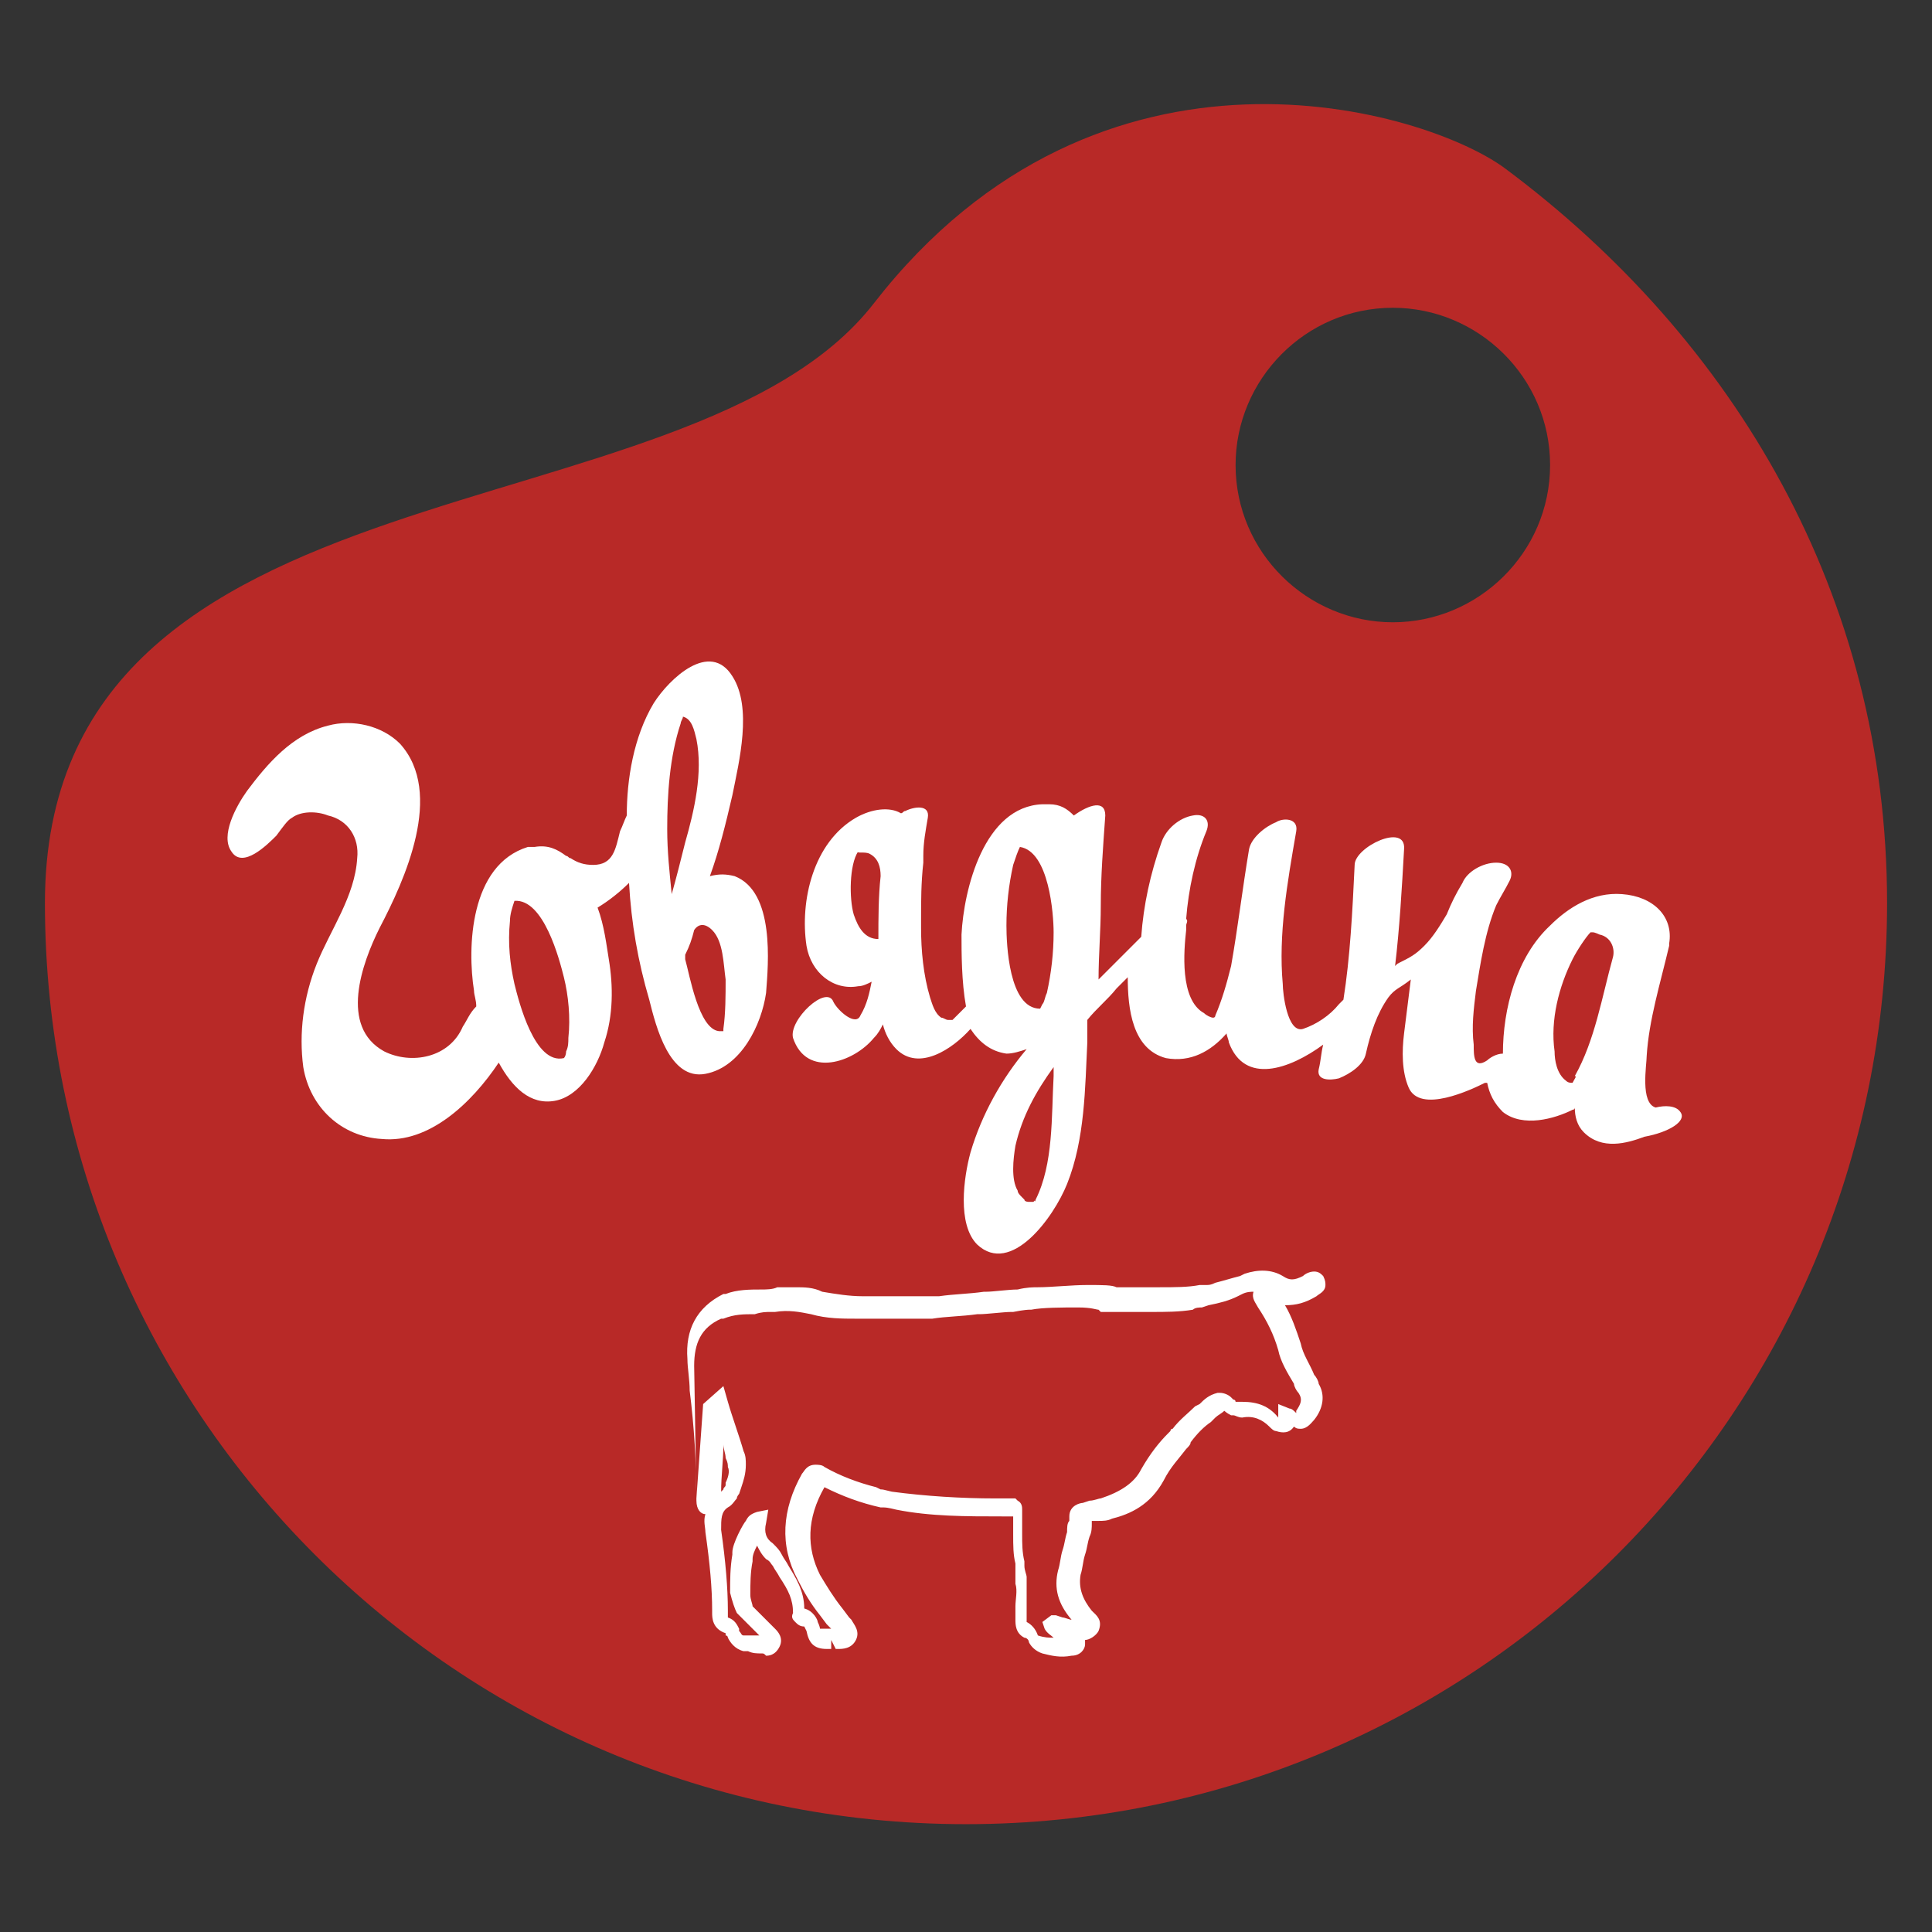 <?xml version="1.0" encoding="utf-8"?>
<!-- Generator: Adobe Illustrator 19.0.0, SVG Export Plug-In . SVG Version: 6.00 Build 0)  -->
<svg version="1.1" id="Layer_1" xmlns="http://www.w3.org/2000/svg" xmlns:xlink="http://www.w3.org/1999/xlink" x="0px" y="0px"
	 viewBox="-256 258 86 86" style="enable-background:new -256 258 86 86;" xml:space="preserve">
<rect x="-256" y="258" width="86" height="86" fill="#333333" stroke="none"/>
<style type="text/css">
	.st0{fill:#B82927;}
	.st1{fill:#FFFFFF;}
	.st2{fill:#FFFFFF;stroke:#000000;stroke-width:1.02;stroke-miterlimit:10;}
	.st3{clip-path:url(#SVGID_2_);}
</style>
<path class="st0" d="M-189,265.5c-3.5-2.6-18-7-28.1,6c-8.3,10.7-36.9,6.5-36.9,26.7c0,22.6,18.3,41,41,41c22.6,0,41-18.3,41-41
	C-172,284.5-178.8,273.1-189,265.5z M-194,285.7c-3.8,0-7-3.1-7-7c0-3.8,3.1-7,7-7c3.8,0,7,3.1,7,7
	C-187,282.6-190.2,285.7-194,285.7z"/>
<g>
	<g>
		<path class="st1" d="M-223.3,297c-0.4-0.1-0.7-0.1-1.1,0c0.4-1.1,0.7-2.3,1-3.6c0.3-1.5,0.9-3.9,0-5.3c-1-1.6-2.8,0.1-3.5,1.2
			c-0.9,1.5-1.2,3.4-1.2,5c-0.1,0.2-0.2,0.5-0.3,0.7c-0.2,0.8-0.3,1.5-1.2,1.5c-0.4,0-0.7-0.1-1-0.3c-0.1,0-0.1-0.1-0.2-0.1
			c-0.4-0.3-0.8-0.5-1.4-0.4c-0.1,0-0.1,0-0.2,0c0,0-0.1,0-0.1,0c-2.6,0.8-2.7,4.5-2.4,6.4c0,0.2,0.1,0.4,0.1,0.7
			c-0.3,0.3-0.4,0.6-0.6,0.9c-0.6,1.4-2.3,1.7-3.5,1.1c-2-1.1-1-3.9-0.2-5.5c1.1-2.1,2.9-6,0.9-8.2c-0.8-0.8-2.1-1.1-3.2-0.8
			c-1.6,0.4-2.7,1.7-3.6,2.9c-0.5,0.7-1.2,2-0.7,2.7c0.5,0.8,1.6-0.3,2-0.7c0.3-0.4,0.5-0.7,0.7-0.8c0.4-0.3,1.1-0.3,1.6-0.1
			c0.9,0.2,1.4,1,1.3,1.9c-0.1,1.7-1.2,3.2-1.8,4.7c-0.6,1.5-0.8,3.1-0.6,4.6c0.3,1.8,1.7,3.1,3.5,3.2c2.1,0.2,4-1.6,5.2-3.4
			c0.6,1.1,1.4,1.9,2.5,1.7c1.1-0.2,1.9-1.5,2.2-2.6c0.4-1.2,0.4-2.5,0.2-3.7c-0.1-0.6-0.2-1.5-0.5-2.3c0.5-0.3,1-0.7,1.4-1.1
			c0.1,1.8,0.4,3.5,0.9,5.2c0.3,1.2,0.9,3.6,2.5,3.3c1.6-0.3,2.5-2.2,2.7-3.6C-221.8,300.9-221.5,297.7-223.3,297z M-230.7,304.2
			c0,0.2,0,0.4-0.1,0.6c0,0,0,0.2-0.1,0.3c0,0,0,0,0,0c-1.3,0.3-2-2.5-2.2-3.3c-0.2-0.9-0.3-1.8-0.2-2.8c0-0.3,0.1-0.6,0.2-0.9
			c1.3-0.1,2,2.6,2.2,3.4C-230.7,302.3-230.6,303.3-230.7,304.2z M-226.3,294.9c0-1.5,0.1-3.2,0.6-4.7c0-0.1,0.1-0.2,0.1-0.3
			c0.4,0.1,0.5,0.6,0.6,1c0.3,1.5-0.1,3.2-0.5,4.6c-0.2,0.8-0.4,1.6-0.6,2.3C-226.2,296.8-226.3,295.9-226.3,294.9z M-223.7,301.6
			c0,0.7,0,1.5-0.1,2.2c0,0.1,0,0.1,0,0.1c-0.1,0-0.1,0-0.2,0c-0.9-0.1-1.3-2.5-1.5-3.2c0,0,0-0.1,0-0.1c0,0,0,0,0-0.1
			c0.2-0.4,0.3-0.7,0.4-1.1c0.2-0.3,0.5-0.3,0.8,0C-223.8,299.9-223.8,300.9-223.7,301.6z"/>
		<path class="st1" d="M-181.2,307.5c-0.2-0.3-0.7-0.3-1.1-0.2c-0.7-0.2-0.4-1.9-0.4-2.3c0.1-1.6,0.6-3.2,1-4.9c0,0,0-0.1,0-0.1
			c0.2-1.2-0.7-2.1-2.1-2.2c-1.3-0.1-2.4,0.6-3.2,1.4c-1.5,1.4-2.1,3.7-2.1,5.7c-0.3,0-0.6,0.2-0.7,0.3c-0.6,0.4-0.6-0.2-0.6-0.7
			c-0.1-0.8,0-1.6,0.1-2.4c0.2-1.2,0.4-2.6,0.9-3.8c0.2-0.4,0.4-0.7,0.6-1.1c0.2-0.4,0-0.8-0.6-0.8c-0.6,0-1.3,0.4-1.5,0.9
			c-0.3,0.5-0.5,0.9-0.7,1.4c-0.3,0.5-0.6,1-1,1.4c-0.4,0.4-0.6,0.5-1.2,0.8c0,0-0.1,0.1-0.1,0.1c0.2-1.7,0.3-3.4,0.4-5.2
			c0.1-1.2-2.2-0.1-2.2,0.7c-0.1,2.1-0.2,4.1-0.5,6c-0.1,0.1-0.1,0.1-0.2,0.2c-0.4,0.5-1,0.9-1.6,1.1c-0.7,0.2-0.9-1.6-0.9-2
			c-0.2-2.2,0.2-4.5,0.6-6.8c0.1-0.6-0.6-0.6-0.9-0.4c-0.5,0.2-1.1,0.7-1.2,1.2c-0.3,1.8-0.5,3.5-0.8,5.2c-0.2,0.8-0.4,1.5-0.7,2.2
			c0,0,0,0.1-0.1,0.1c-0.1,0-0.3-0.1-0.4-0.2c-1.1-0.6-0.9-2.8-0.8-3.7c0-0.1,0-0.1,0-0.2c0-0.1,0.1-0.2,0-0.3
			c0.1-1.3,0.4-2.7,0.9-3.9c0.2-0.5-0.1-0.8-0.6-0.7c-0.6,0.1-1.2,0.6-1.4,1.2c-0.5,1.4-0.8,2.8-0.9,4.2c-0.6,0.6-1.3,1.3-1.9,1.9
			c0-1.1,0.1-2.2,0.1-3.3c0-1.3,0.1-2.6,0.2-4c0-0.7-0.7-0.5-1.4,0c-0.3-0.3-0.6-0.5-1.1-0.5c-0.1,0-0.1,0-0.2,0c0,0-0.1,0-0.1,0
			c-2.6,0.1-3.5,3.8-3.6,5.8c0,0.8,0,2.1,0.2,3.2c-0.2,0.2-0.4,0.4-0.6,0.6c0,0-0.1,0-0.2,0c-0.1,0-0.2-0.1-0.3-0.1
			c-0.3-0.2-0.4-0.6-0.5-0.9c-0.3-1-0.4-2.1-0.4-3.1c0-0.1,0-0.2,0-0.3c0,0,0-0.1,0-0.1c0-0.8,0-1.6,0.1-2.5c0-0.1,0-0.1,0-0.2
			c0,0,0,0,0-0.1c0-0.6,0.1-1.1,0.2-1.7c0.1-0.6-0.6-0.5-1-0.3c-0.1,0-0.1,0.1-0.2,0.1c-0.5-0.3-1.3-0.2-2,0.2
			c-1.9,1.1-2.5,3.7-2.2,5.7c0.2,1.2,1.2,2,2.3,1.8c0.2,0,0.4-0.1,0.6-0.2c-0.1,0.5-0.2,1-0.5,1.5c-0.2,0.5-1-0.2-1.2-0.6
			c-0.3-0.8-2,0.8-1.8,1.6c0.6,1.8,2.7,1.1,3.6,0c0.2-0.2,0.3-0.4,0.4-0.6c0.1,0.4,0.3,0.8,0.6,1.1c1,1,2.5,0,3.3-0.9
			c0.4,0.6,0.9,1,1.6,1.1c0.3,0,0.6-0.1,0.9-0.2c-1.1,1.3-2,2.9-2.5,4.6c-0.3,1.1-0.6,3.2,0.3,4.1c1.5,1.4,3.4-1.2,4-2.7
			c0.8-2,0.8-4.3,0.9-6.3c0-0.3,0-0.7,0-1c0.4-0.5,0.9-0.9,1.3-1.4c0.2-0.2,0.4-0.4,0.5-0.5c0,1.4,0.2,3.2,1.7,3.6
			c1.1,0.2,2-0.3,2.7-1.1c0,0.1,0.1,0.3,0.1,0.4c0.7,1.9,2.7,1.2,4.2,0.1c-0.1,0.4-0.1,0.7-0.2,1.1c-0.1,0.5,0.5,0.5,0.9,0.4
			c0.5-0.2,1.1-0.6,1.2-1.1c0.2-0.9,0.5-1.8,1-2.5c0.3-0.4,0.5-0.4,1-0.8c0,0,0,0,0,0c-0.1,0.8-0.2,1.6-0.3,2.4
			c-0.1,0.8-0.1,1.7,0.2,2.4c0.5,1.2,2.8,0.1,3.4-0.2c0,0,0,0,0.1,0c0.1,0.5,0.3,0.9,0.7,1.3c0.9,0.7,2.3,0.3,3.1-0.1
			c0,0,0.1,0,0.1-0.1c0,0.4,0.1,0.8,0.4,1.1c0.8,0.8,1.9,0.5,2.7,0.2C-181.7,308.4-180.9,307.9-181.2,307.5z M-218,298.7
			c-0.2-0.7-0.2-2.2,0.2-2.8c-0.1,0.1,0.3,0,0.5,0.1c0.4,0.2,0.5,0.6,0.5,1c-0.1,0.9-0.1,1.9-0.1,2.8
			C-217.5,299.8-217.8,299.3-218,298.7z M-213.5,303.1C-213.4,303.1-213.4,303.1-213.5,303.1L-213.5,303.1z M-211.2,299.2
			c0-0.9,0.1-1.8,0.3-2.7c0.1-0.3,0.2-0.6,0.3-0.8c1.3,0.2,1.5,3,1.5,3.8c0,0.9-0.1,1.8-0.3,2.7c-0.1,0.2-0.1,0.4-0.2,0.5
			c0,0-0.1,0.2-0.1,0.2c0,0,0,0,0,0C-211.1,302.9-211.2,300-211.2,299.2z M-209.9,311.5L-209.9,311.5
			C-209.9,311.5-209.9,311.5-209.9,311.5L-209.9,311.5z M-209.9,311.4C-209.9,311.5-210,311.5-209.9,311.4c-0.1,0.1-0.1,0.1-0.1,0.1
			s-0.1,0-0.2,0c0,0-0.2,0-0.2-0.1c0,0-0.1-0.1-0.1-0.1c-0.1-0.1-0.2-0.2-0.2-0.3c-0.3-0.5-0.2-1.4-0.1-2c0.3-1.3,0.9-2.4,1.7-3.5
			c0,0.1,0,0.3,0,0.4C-209.2,307.7-209.1,309.8-209.9,311.4z M-202.1,303.4C-202.2,303.4-202.2,303.4-202.1,303.4L-202.1,303.4z
			 M-186,306.2c-0.1,0-0.2,0-0.3-0.1c-0.4-0.3-0.5-0.9-0.5-1.3c-0.2-1.4,0.2-2.9,0.8-4.1c0.2-0.4,0.6-1,0.8-1.2c0,0,0.1,0,0.1,0
			c0.1,0,0.3,0.1,0.3,0.1c0.5,0.1,0.7,0.6,0.6,1c-0.5,1.8-0.8,3.7-1.7,5.3C-185.8,305.9-185.9,306-186,306.2z"/>
	</g>
</g>
<g>
	<path class="st2" d="M-209,324.2"/>
	<g>
		<defs>
			<path id="SVGID_1_" d="M-222.1,331.6c-0.2,0-0.4,0-0.6-0.1l-0.2,0c-0.4-0.1-0.6-0.4-0.7-0.6c0,0,0-0.1-0.1-0.1c0,0,0,0,0-0.1
				c-0.6-0.2-0.6-0.7-0.6-0.9l0-0.1c0-1-0.1-2.1-0.3-3.5c0-0.2-0.1-0.5,0-0.8l0,0c-0.2,0-0.4-0.2-0.4-0.6c0-1.7-0.1-3.3-0.3-4.9
				c0-0.5-0.1-1-0.1-1.4c-0.1-1.3,0.4-2.3,1.6-2.9l0.1,0c0.5-0.2,1.1-0.2,1.6-0.2c0.2,0,0.5,0,0.7-0.1l0.2,0c0.2,0,0.4,0,0.6,0
				c0.4,0,0.8,0,1.2,0.2c0.6,0.1,1.2,0.2,1.8,0.2l1.3,0l1.6,0c0.1,0,0.4,0,0.5,0c0.7-0.1,1.3-0.1,2-0.2l0.1,0c0.3,0,1-0.1,1.4-0.1
				c0.4-0.1,0.7-0.1,0.9-0.1c0.6,0,1.5-0.1,2.2-0.1c0.7,0,1.1,0,1.3,0.1l0.5,0c0.5,0,0.9,0,1.4,0c0.7,0,1.3,0,1.8-0.1
				c0.1,0,0.2,0,0.3,0c0.1,0,0.2,0,0.4-0.1c0.4-0.1,0.7-0.2,1.1-0.3l0.2-0.1c0.6-0.2,1.2-0.2,1.7,0.1c0.3,0.2,0.5,0.2,0.9,0
				c0.1-0.1,0.3-0.2,0.5-0.2c0.2,0,0.3,0.1,0.4,0.2c0.1,0.2,0.1,0.3,0.1,0.4c0,0.3-0.3,0.4-0.4,0.5c-0.5,0.3-0.9,0.4-1.4,0.4
				c0.3,0.5,0.5,1.1,0.7,1.7c0.1,0.5,0.4,0.9,0.6,1.4c0.1,0.1,0.2,0.3,0.2,0.4c0.3,0.5,0.2,1.1-0.2,1.6c-0.1,0.1-0.3,0.4-0.6,0.4
				l0,0c-0.1,0-0.2,0-0.3-0.1c-0.2,0.3-0.5,0.3-0.8,0.2c-0.1,0-0.2-0.1-0.3-0.2c-0.3-0.3-0.7-0.5-1.2-0.4h0c-0.2,0-0.3-0.1-0.4-0.1
				c0,0,0,0-0.1,0c-0.2-0.1-0.3-0.2-0.3-0.2c0,0,0,0,0,0c-0.1,0.1-0.3,0.2-0.4,0.3l-0.2,0.2c-0.3,0.2-0.6,0.5-0.9,0.9
				c0,0.1-0.1,0.2-0.2,0.3c-0.3,0.4-0.7,0.8-1,1.4c-0.6,1.1-1.5,1.5-2.3,1.7c-0.2,0.1-0.4,0.1-0.6,0.1l-0.3,0l0,0.1
				c0,0.2,0,0.4-0.1,0.6c-0.1,0.3-0.1,0.5-0.2,0.8c-0.1,0.3-0.1,0.6-0.2,0.9c-0.1,0.6,0.1,1.1,0.5,1.6c0.2,0.2,0.5,0.4,0.3,0.9
				c-0.1,0.2-0.4,0.4-0.6,0.4c0,0.1,0,0.1,0,0.2c0,0.2-0.2,0.5-0.6,0.5c-0.5,0.1-0.9,0-1.3-0.1c-0.3-0.1-0.5-0.3-0.6-0.5
				c0-0.1-0.1-0.2-0.2-0.2c-0.4-0.2-0.4-0.6-0.4-0.8c0-0.2,0-0.4,0-0.6c0-0.3,0.1-0.7,0-1l0-0.2c0-0.1,0-0.3,0-0.4l0-0.1l0-0.2
				c-0.1-0.4-0.1-0.8-0.1-1.3c0-0.2,0-0.5,0-0.7c0,0,0-0.1,0-0.1l-0.5,0c-1.6,0-3.2,0-4.7-0.3c-0.4-0.1-0.5-0.1-0.6-0.1l-0.1,0
				c-0.9-0.2-1.7-0.5-2.5-0.9c0,0,0,0,0,0c0,0,0,0,0,0c-0.8,1.4-0.8,2.7-0.2,3.9c0.3,0.5,0.6,1,1,1.5l0.3,0.4c0,0,0.1,0.1,0.1,0.1
				c0.1,0.2,0.4,0.5,0.2,0.9c-0.2,0.4-0.6,0.4-0.8,0.4l-0.1,0l-0.2-0.4l0,0.4c-0.1,0-0.2,0-0.2,0c-0.6,0-0.8-0.3-0.9-0.8
				c-0.1-0.2-0.1-0.2-0.1-0.2c-0.2,0-0.3-0.1-0.4-0.2c-0.1-0.1-0.2-0.2-0.1-0.4c0-0.6-0.2-1-0.6-1.6c-0.1-0.2-0.2-0.3-0.3-0.5
				c-0.1-0.1-0.1-0.2-0.3-0.3c-0.2-0.2-0.3-0.4-0.4-0.6c-0.1,0.2-0.2,0.4-0.2,0.6l0,0.1c-0.1,0.5-0.1,1-0.1,1.5
				c0,0.2,0.1,0.4,0.1,0.5c0,0,0.1,0.1,0.1,0.1l0.9,0.9c0.1,0.1,0.4,0.4,0.2,0.8c-0.2,0.4-0.5,0.4-0.6,0.4
				C-222,331.6-222,331.6-222.1,331.6z M-223.8,319.7l0.2,0.7c0.2,0.7,0.5,1.5,0.7,2.2c0.1,0.2,0.1,0.4,0.1,0.6c0,0.4-0.1,0.7-0.2,1
				l-0.1,0.3c0,0-0.1,0.1-0.1,0.2c-0.1,0.1-0.2,0.3-0.4,0.4c-0.3,0.2-0.3,0.5-0.3,1c0.2,1.4,0.3,2.6,0.3,3.6l0,0.1
				c0,0.1,0,0.2,0,0.2c0.3,0.1,0.4,0.3,0.5,0.5l0,0.1c0.1,0.1,0.1,0.2,0.2,0.2l0.2,0c0.2,0,0.3,0,0.5,0l-0.9-0.9
				c0,0-0.1-0.1-0.1-0.1c-0.1-0.2-0.2-0.5-0.3-0.9c0-0.6,0-1.1,0.1-1.7l0-0.1c0-0.4,0.5-1.3,0.6-1.4c0.1-0.2,0.2-0.3,0.5-0.4
				l0.5-0.1l-0.1,0.6c-0.1,0.4,0,0.7,0.3,0.9c0.2,0.2,0.3,0.3,0.4,0.5c0.1,0.2,0.2,0.3,0.3,0.5c0.3,0.5,0.7,1.1,0.7,1.9
				c0.4,0.1,0.6,0.5,0.6,0.6c0.1,0.2,0.1,0.3,0.1,0.3c0,0,0,0,0.1,0c0.1,0,0.1,0,0.2,0c0,0,0.1,0,0.1,0l0.1,0c0,0,0,0-0.1-0.1
				c0,0-0.1-0.1-0.1-0.1l-0.3-0.4c-0.4-0.5-0.7-1-1-1.6c-0.8-1.5-0.7-3.1,0.2-4.7c0.1-0.1,0.2-0.4,0.6-0.4c0.1,0,0.3,0,0.4,0.1
				c0.7,0.4,1.5,0.7,2.3,0.9l0.2,0.1c0.1,0,0.1,0,0.5,0.1c1.5,0.2,3.1,0.3,4.6,0.3l0.9,0l0.1,0.1c0.2,0.1,0.2,0.3,0.2,0.4l0,0l0,0.2
				c0,0.3,0,0.6,0,0.9c0,0.4,0,0.8,0.1,1.2l0,0.2c0,0.2,0.1,0.4,0.1,0.5l0,0.2c0,0.4,0,0.7,0,1.1c0,0.2,0,0.3,0,0.5
				c0,0.1,0,0.2,0,0.2c0.2,0.1,0.4,0.3,0.5,0.6c0.3,0.1,0.5,0.1,0.7,0.1c-0.1-0.1-0.3-0.2-0.4-0.4l-0.1-0.3l0.4-0.3l0.2,0l0.3,0.1
				c0.1,0,0.3,0.1,0.4,0.1c-0.6-0.7-0.8-1.4-0.6-2.2c0.1-0.3,0.1-0.6,0.2-0.9c0.1-0.3,0.1-0.5,0.2-0.8c0-0.2,0-0.4,0.1-0.5l0-0.2
				c0-0.5,0.5-0.6,0.6-0.6l0.3-0.1c0.2,0,0.4-0.1,0.5-0.1c0.9-0.3,1.5-0.7,1.8-1.3c0.4-0.7,0.8-1.2,1.2-1.6l0.1-0.1
				c0,0,0-0.1,0.1-0.1c0.3-0.4,0.7-0.7,1-1l0.2-0.1c0.2-0.2,0.4-0.4,0.8-0.5l0.1,0c0.2,0,0.4,0.1,0.5,0.2c0,0,0.1,0.1,0.1,0.1
				c0,0,0.1,0,0.1,0.1c0.1,0,0.2,0,0.3,0c0.7,0,1.2,0.2,1.6,0.7c0,0,0,0,0,0l0-0.6l0.5,0.2c0.1,0,0.2,0.1,0.3,0.2c0,0,0,0,0-0.1
				c0.2-0.3,0.3-0.5,0.1-0.8c-0.1-0.1-0.2-0.3-0.2-0.4c-0.3-0.5-0.6-1-0.7-1.5c-0.2-0.7-0.5-1.3-0.9-1.9c-0.1-0.2-0.3-0.4-0.2-0.7
				l0,0c-0.1,0-0.3,0-0.5,0.1l-0.2,0.1c-0.4,0.2-0.8,0.3-1.3,0.4l-0.3,0.1c-0.1,0-0.3,0-0.4,0.1c-0.6,0.1-1.2,0.1-1.9,0.1
				c-0.5,0-0.9,0-1.4,0l-0.8,0l-0.1-0.1c-0.1,0-0.3-0.1-0.9-0.1c-0.7,0-1.6,0-2.1,0.1l-0.1,0c0,0-0.2,0-0.7,0.1c-0.1,0-0.1,0-0.1,0
				c-0.3,0-1.1,0.1-1.4,0.1l-0.1,0c-0.7,0.1-1.4,0.1-2,0.2c-0.1,0-0.4,0-0.5,0l-1.6,0l-1.3,0c-0.6,0-1.3,0-2-0.2
				c-0.5-0.1-1-0.2-1.6-0.1l-0.2,0c-0.2,0-0.4,0-0.7,0.1c-0.5,0-0.9,0-1.4,0.2l-0.1,0c-0.9,0.4-1.2,1.1-1.2,2.1
				c0,0.4,0.1,5.5,0.1,5.9l0.3-4.2L-223.8,319.7L-223.8,319.7z M-223.8,322.3c0,0.7-0.1,1.4-0.1,2.1c0,0,0.1-0.1,0.1-0.1
				c0-0.1,0.1-0.1,0.1-0.2l0-0.1c0.1-0.2,0.2-0.5,0.1-0.7c0-0.1,0-0.2-0.1-0.4C-223.7,322.7-223.8,322.5-223.8,322.3z"/>
		</defs>
		<use xlink:href="#SVGID_1_"  style="overflow:visible;fill:#FFFFFF;"/>
		<clipPath id="SVGID_2_">
			<use xlink:href="#SVGID_1_"  style="overflow:visible;"/>
		</clipPath>
		<g class="st3">
			<path class="st2" d="M-206.6,321.7"/>
		</g>
	</g>
</g>
</svg>
